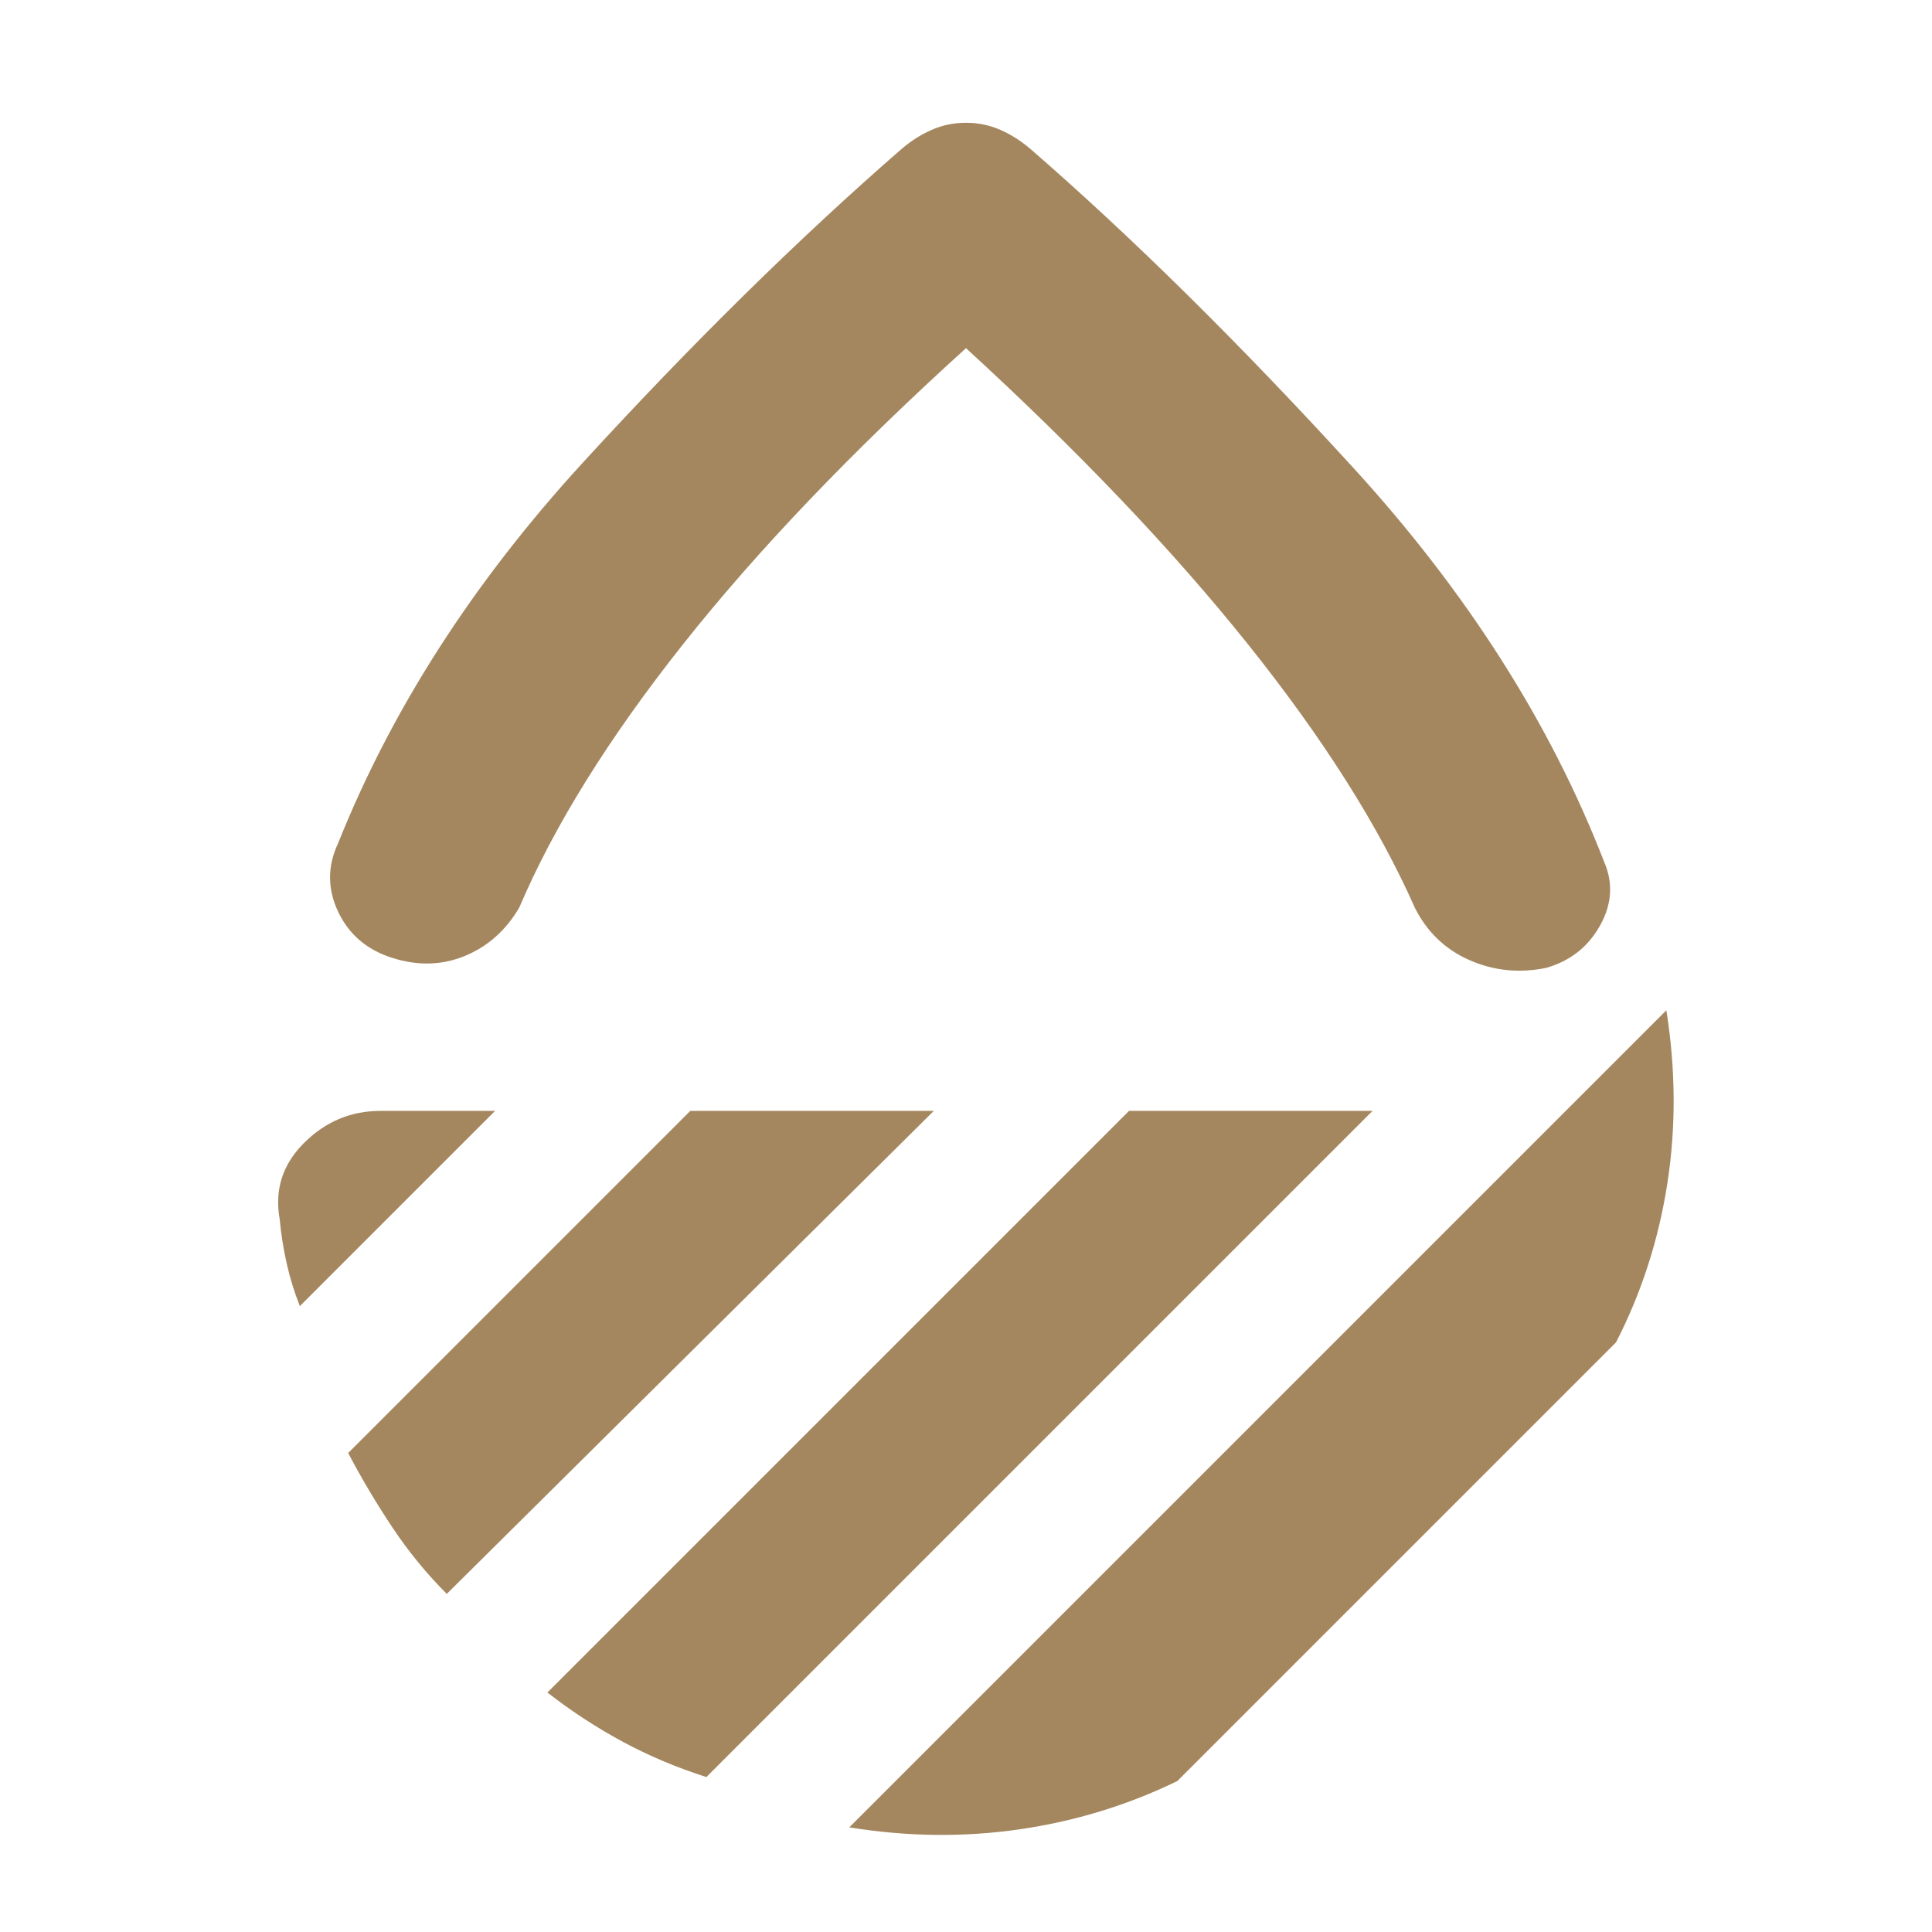 <svg height="48" viewBox="0 -960 960 960" width="48" xmlns="http://www.w3.org/2000/svg"><path fill="rgb(165, 135, 95)" d="m480-787q-85 77-140.5 147t-81.5 131q-10 17-27 24t-36 1q-19-6-27-23t0-34q40-100 121.5-189t158.5-156q7-6 15-9.5t17-3.5q9 0 17 3.5t15 9.5q76 66 160.5 158.5t124.5 195.5q7 16-2 32t-27 21q-20 4-38-4t-27-26q-27-61-83-131t-140-147zm348 329q7 44 .5 86t-25.5 79l-218 218q-37 18-78.5 24t-84.5-1zm-267 50h121l-331 331q-22-7-41.5-17.5t-37.5-24.5zm-218 0h121l-242 240q-15-15-27-33t-22-37zm-97 0-97 97q-4-10-6.5-21t-3.5-22q-4-22 12-38t38-16z"/></svg>